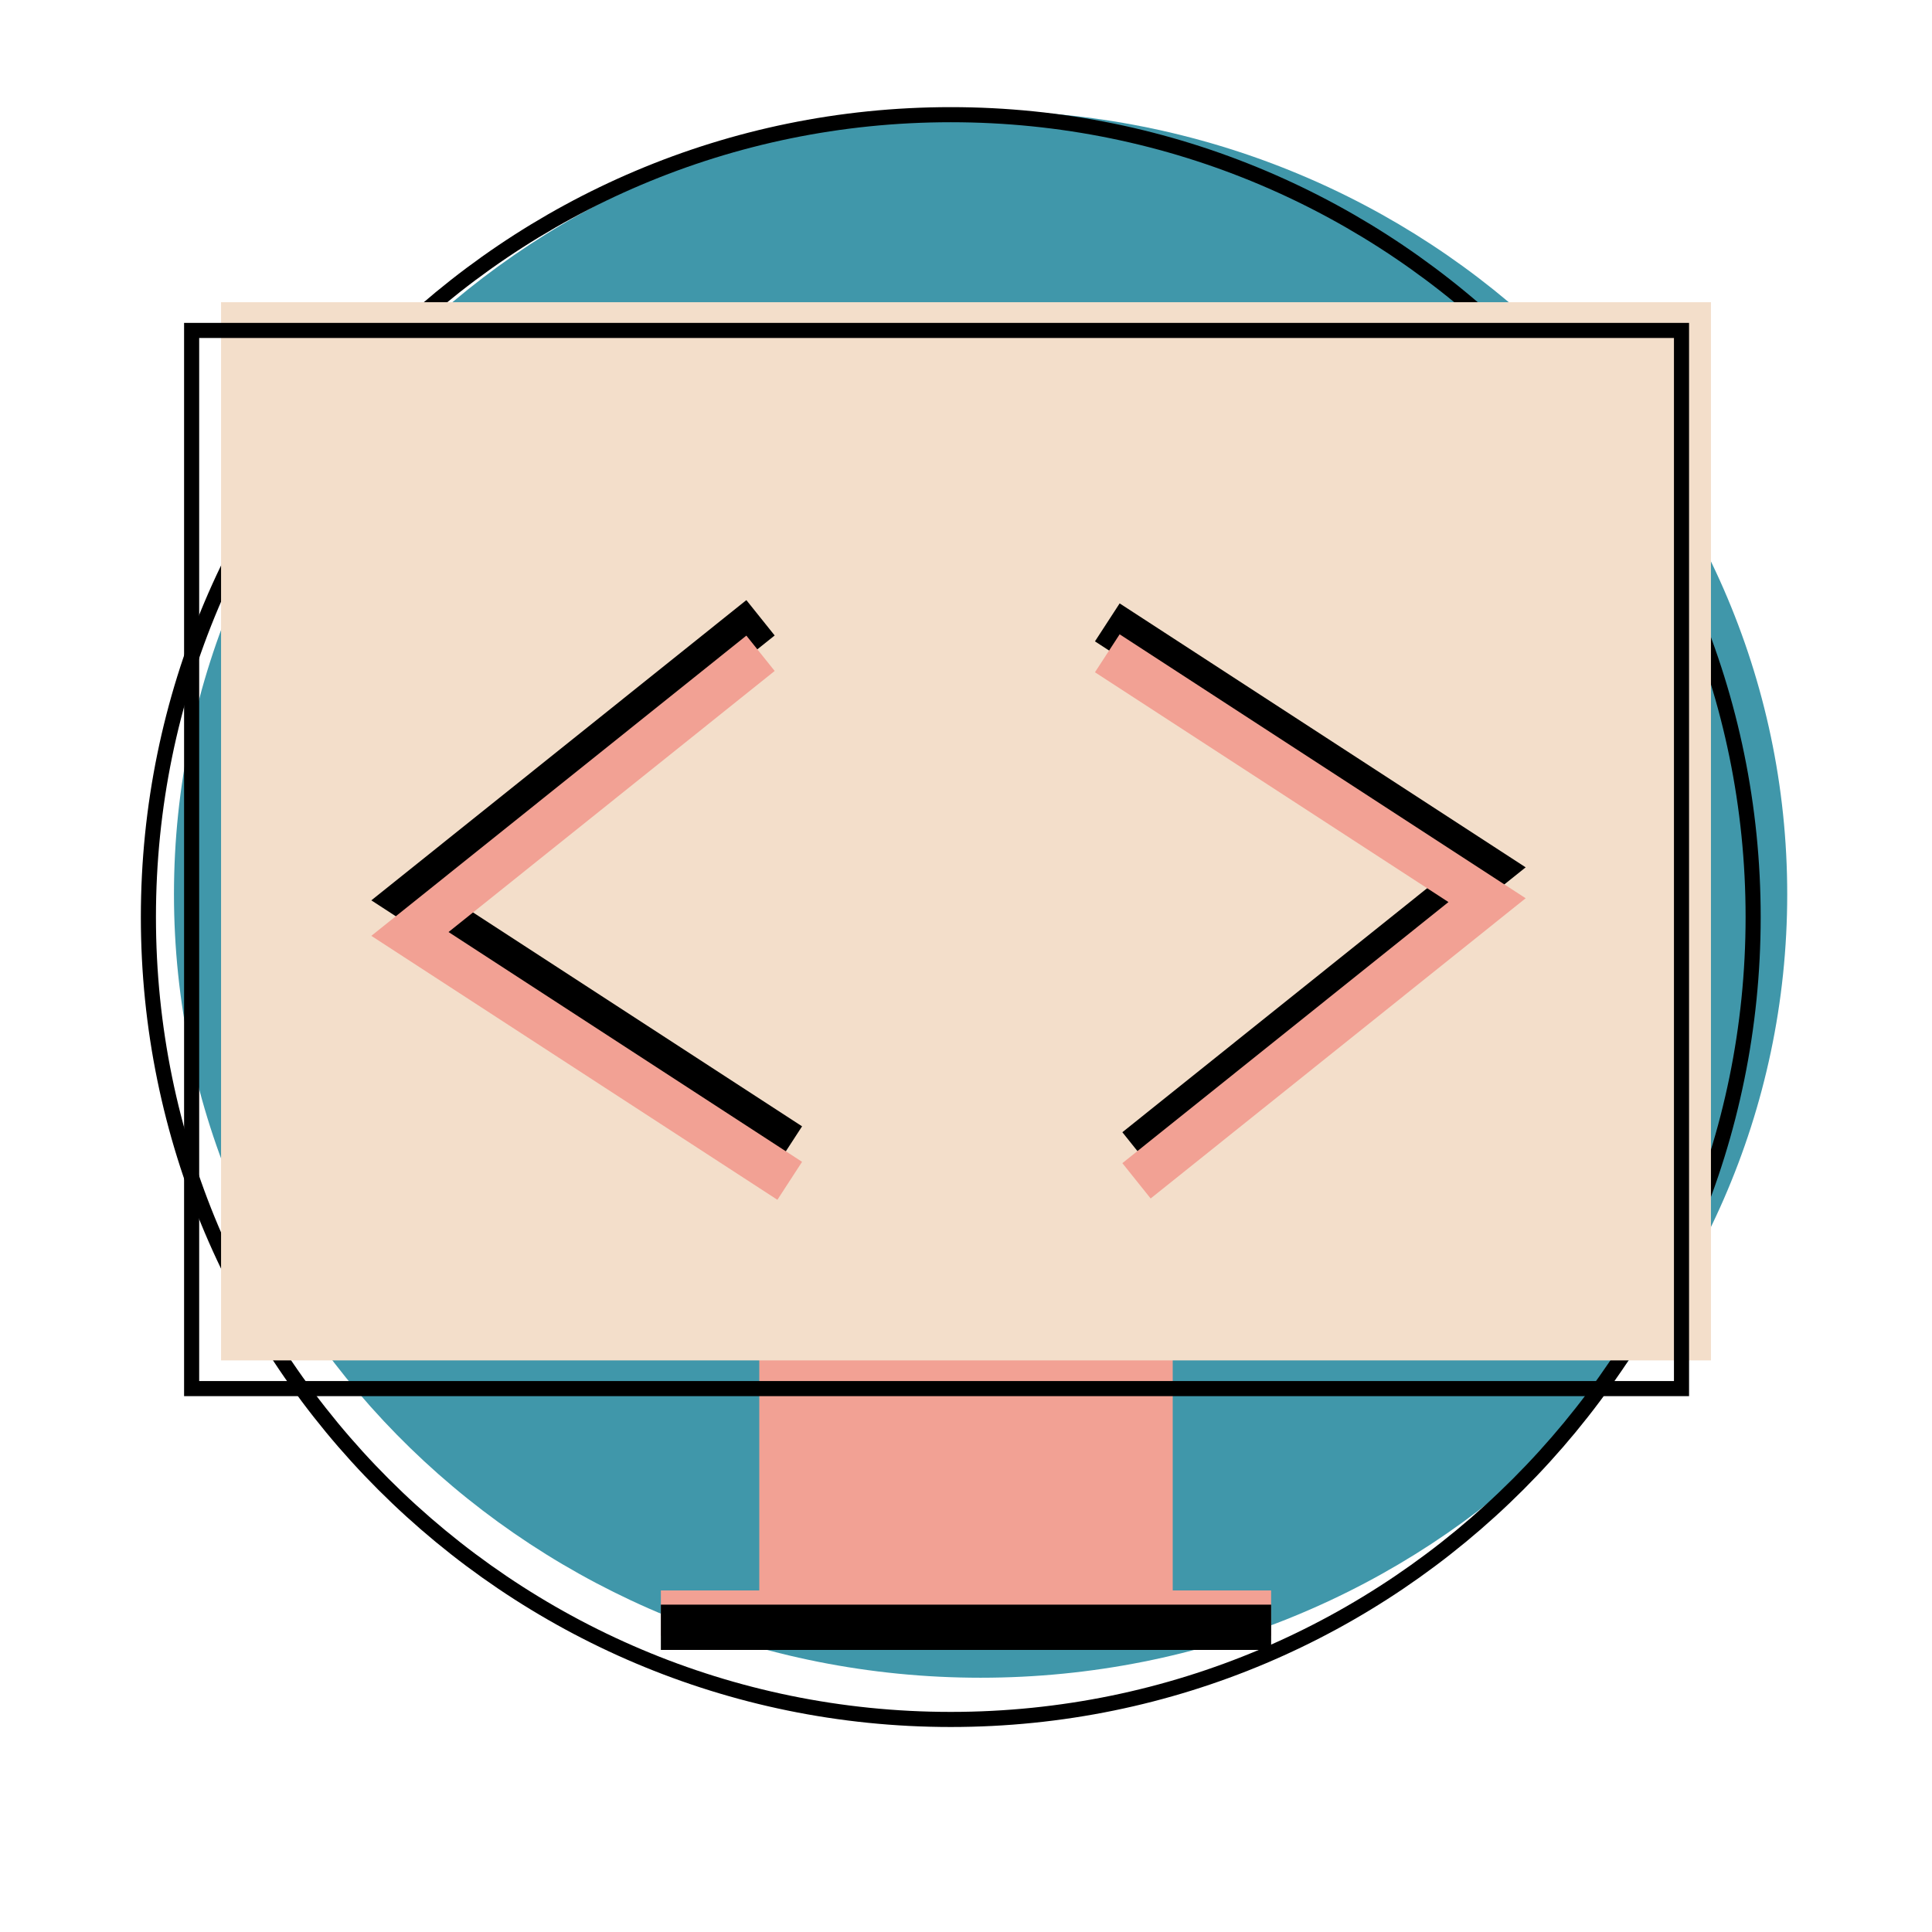 <?xml version="1.0" encoding="UTF-8" standalone="no"?>
<!DOCTYPE svg PUBLIC "-//W3C//DTD SVG 1.1//EN" "http://www.w3.org/Graphics/SVG/1.1/DTD/svg11.dtd">
<svg version="1.1" xmlns="http://www.w3.org/2000/svg" xmlns:xlink="http://www.w3.org/1999/xlink" preserveAspectRatio="xMidYMid meet" viewBox="0 0 640 640" width="640" height="640"><defs><path d="M592.04 296.22C592.04 439.47 472.31 555.77 324.84 555.77C177.36 555.77 57.63 439.47 57.63 296.22C57.63 152.97 177.36 36.67 324.84 36.67C472.31 36.67 592.04 152.97 592.04 296.22Z" id="b712jvVUWb"></path><path d="M580.75 303.79C580.75 450.49 461.65 569.59 314.96 569.59C168.26 569.59 49.16 450.49 49.16 303.79C49.16 157.09 168.26 37.99 314.96 37.99C461.65 37.99 580.75 157.09 580.75 303.79Z" id="a4xgUjaxV9"></path><path d="M251.52 188.53L388.48 188.53L388.48 539.06L251.52 539.06L251.52 188.53Z" id="e6P20BD8Q"></path><path d="M73.23 100.11L566.77 100.11L566.77 450.65L73.23 450.65L73.23 100.11Z" id="a1CGAJ7U0i"></path><path d="M63.48 109.46L557.02 109.46L557.02 459.99L63.48 459.99L63.48 109.46Z" id="e2jQxAbEj8"></path><path d="M376.48 380.92L492.61 287.95L366.81 206.17" id="g2fjb8qS0Z"></path><path d="M251.93 204.65L135.8 297.62L261.61 379.4" id="b68KIq2Mqj"></path><path d="M421.08 534.36L218.92 534.36" id="ahfBMmMA"></path><path d="M251.93 216.41L135.8 309.38L261.61 391.16" id="aUnKOkTaD"></path><path d="M376.48 391.16L492.61 298.19L366.81 216.41" id="a4bfN2EmuC"></path><path d="M421.08 539.06L218.92 539.06" id="e68cBNjV3k"></path></defs><g><g><g><use xlink:href="#b712jvVUWb" opacity="1" fill="#4097aa" fill-opacity="1"></use></g><g><g><use xlink:href="#a4xgUjaxV9" opacity="1" fill-opacity="0" stroke="#000000" stroke-width="5" stroke-opacity="1"></use></g></g><g><use xlink:href="#e6P20BD8Q" opacity="1" fill="#f2a194" fill-opacity="1"></use></g><g><use xlink:href="#a1CGAJ7U0i" opacity="1" fill="#f3deca" fill-opacity="1"></use></g><g><g><use xlink:href="#e2jQxAbEj8" opacity="1" fill-opacity="0" stroke="#000000" stroke-width="5" stroke-opacity="1"></use></g></g><g><g><use xlink:href="#g2fjb8qS0Z" opacity="1" fill-opacity="0" stroke="#000000" stroke-width="15" stroke-opacity="1"></use></g></g><g><g><use xlink:href="#b68KIq2Mqj" opacity="1" fill-opacity="0" stroke="#000000" stroke-width="15" stroke-opacity="1"></use></g></g><g><g><use xlink:href="#ahfBMmMA" opacity="1" fill-opacity="0" stroke="#f2a194" stroke-width="15" stroke-opacity="1"></use></g></g><g><g><use xlink:href="#aUnKOkTaD" opacity="1" fill-opacity="0" stroke="#f2a194" stroke-width="15" stroke-opacity="1"></use></g></g><g><g><use xlink:href="#a4bfN2EmuC" opacity="1" fill-opacity="0" stroke="#f2a194" stroke-width="15" stroke-opacity="1"></use></g></g><g><g><use xlink:href="#e68cBNjV3k" opacity="1" fill-opacity="0" stroke="#000000" stroke-width="15" stroke-opacity="1"></use></g></g></g></g></svg>